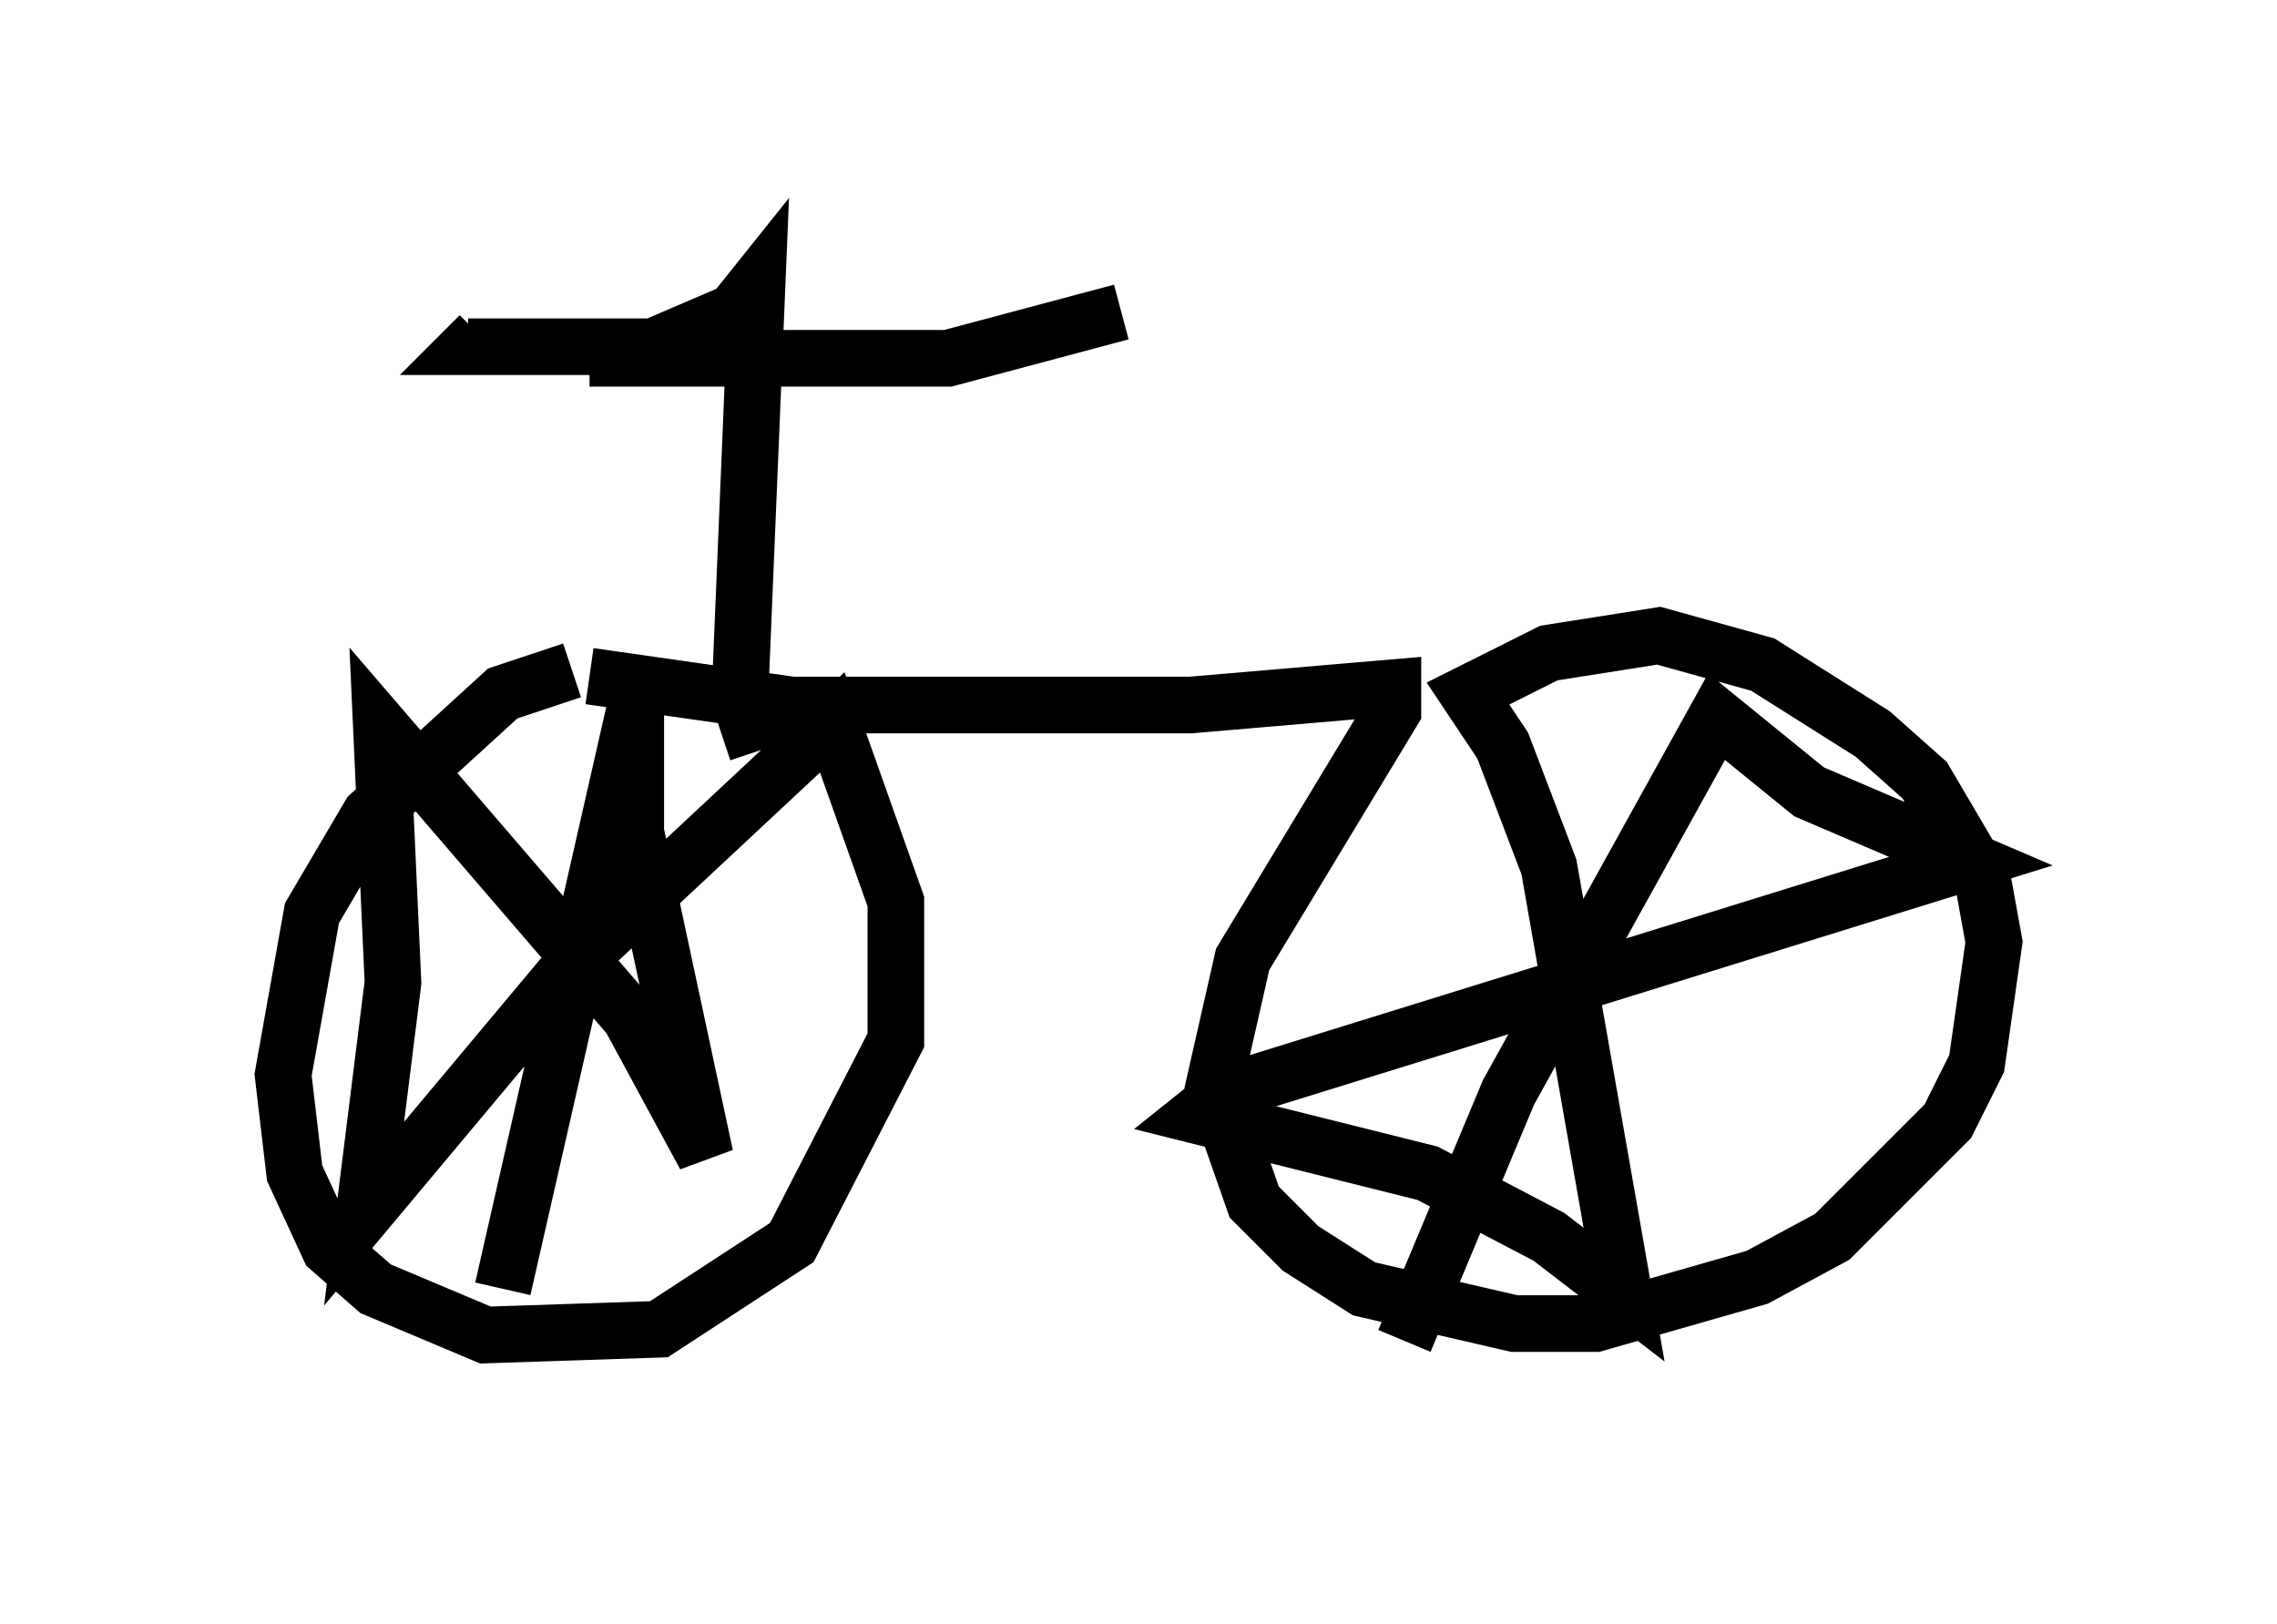 <?xml version="1.0" encoding="utf-8" ?>
<svg baseProfile="full" height="28.681" version="1.1" width="40.217" xmlns="http://www.w3.org/2000/svg" xmlns:ev="http://www.w3.org/2001/xml-events" xmlns:xlink="http://www.w3.org/1999/xlink"><defs /><rect fill="white" height="28.681" width="40.217" x="0" y="0" /><path d="M12.656, 11.942 m-2.552, -0.102 l-1.225, 0.408 -2.348, 2.144 l-1.021, 1.735 -0.51, 2.858 l0.204, 1.735 0.613, 1.327 l0.817, 0.715 1.94, 0.817 l3.063, -0.102 2.348, -1.531 l1.838, -3.573 0.0, -2.45 l-1.123, -3.165 -4.594, 4.288 l-3.675, 4.39 0.51, -4.083 l-0.204, -4.492 4.39, 5.104 l1.327, 2.45 -1.225, -5.717 l0.0, -2.246 -2.348, 10.311 m1.531, -10.821 l3.573, 0.51 7.044, 0.0 l3.573, -0.306 0.0, 0.408 l-2.654, 4.39 -0.51, 2.246 l0.715, 2.042 0.817, 0.817 l1.123, 0.715 2.654, 0.613 l1.429, 0.0 2.858, -0.817 l1.327, -0.715 2.042, -2.042 l0.51, -1.021 0.306, -2.144 l-0.204, -1.123 -1.021, -1.735 l-0.919, -0.817 -1.94, -1.225 l-1.838, -0.51 -1.94, 0.306 l-1.429, 0.715 0.613, 0.919 l0.817, 2.144 1.327, 7.554 l-1.327, -1.021 -2.144, -1.123 l-4.083, -1.021 0.51, -0.408 l13.169, -4.083 -2.858, -1.225 l-1.633, -1.327 -3.675, 6.635 l-1.838, 4.39 m-11.433, -10.413 l-0.306, -0.919 0.306, -7.35 l-0.408, 0.51 -1.429, 0.613 l-3.267, 0.0 0.204, -0.204 m1.94, 0.408 l6.329, 0.0 3.063, -0.817 " fill="none" stroke="black" stroke-width="1" /></svg>